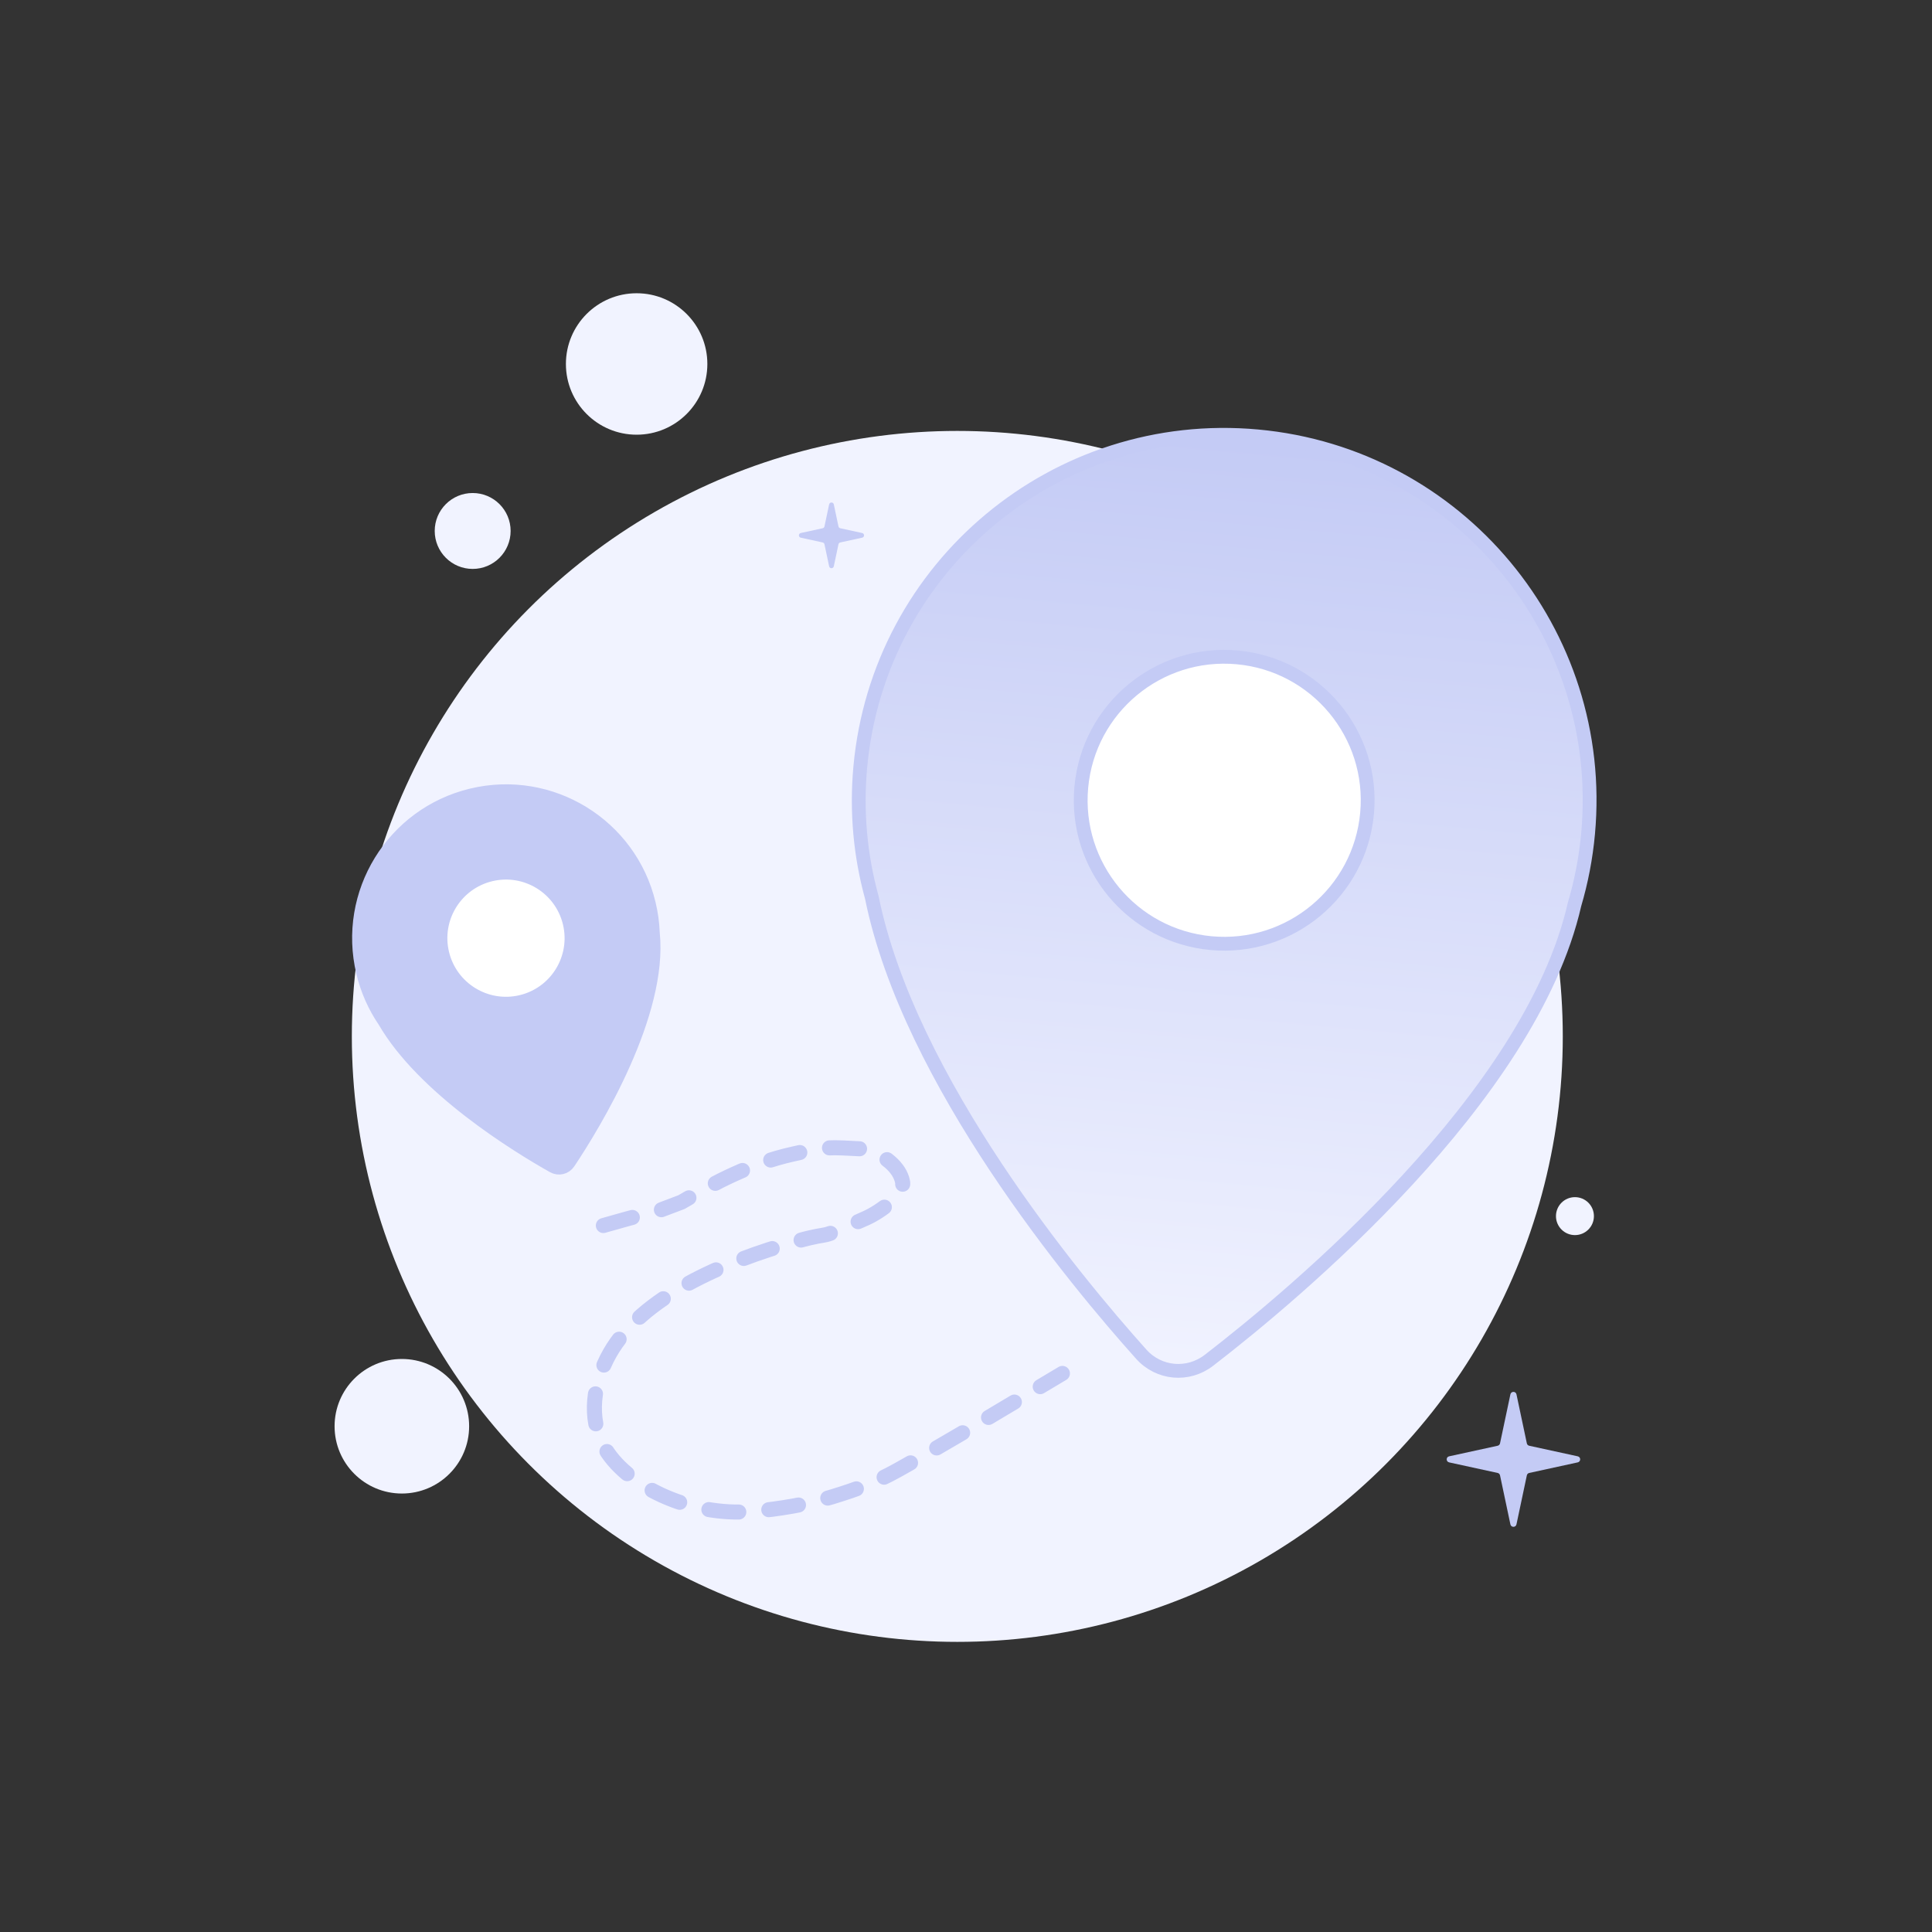 <svg width="560" height="560" viewBox="0 0 560 560" fill="none" xmlns="http://www.w3.org/2000/svg">
<rect x="0" y="0" width="560" height="560" fill="#333333" stroke="none"/>
<circle cx="277.481" cy="300.406" r="175.5" fill="#F1F3FF"/>
<circle cx="137.006" cy="153.904" r="11" fill="#F1F3FF"/>
<circle cx="184.531" cy="105.5" r="20.5" fill="#F1F3FF"/>
<circle cx="116.481" cy="413.405" r="19.5" fill="#F1F3FF"/>
<circle cx="456.505" cy="352.5" r="5.5" fill="#F1F3FF"/>
<path d="M306.771 152.442C306.192 152.319 306.192 151.492 306.771 151.368L315.537 149.504C315.748 149.459 315.914 149.295 315.959 149.084L317.847 140.38C317.972 139.803 318.795 139.803 318.92 140.38L320.807 149.084C320.853 149.295 321.018 149.459 321.23 149.504L329.995 151.368C330.575 151.492 330.575 152.319 329.995 152.442L321.23 154.306C321.018 154.351 320.853 154.516 320.807 154.727L318.92 163.431C318.795 164.008 317.972 164.008 317.847 163.431L315.959 154.727C315.914 154.516 315.748 154.351 315.537 154.306L306.771 152.442Z" fill="#C4CBF5"/>
<path d="M437.796 404.158C437.998 403.207 439.355 403.207 439.557 404.158L442.564 418.365C442.637 418.711 442.907 418.983 443.253 419.058L457.313 422.121C458.257 422.327 458.257 423.673 457.313 423.879L443.253 426.942C442.907 427.017 442.637 427.289 442.564 427.635L439.557 441.842C439.355 442.793 437.998 442.793 437.796 441.842L434.789 427.635C434.716 427.289 434.446 427.017 434.101 426.942L420.04 423.879C419.096 423.673 419.096 422.327 420.04 422.121L434.101 419.058C434.446 418.983 434.716 418.711 434.789 418.365L437.796 404.158Z" fill="#C4CBF5"/>
<path d="M240.328 146.201C240.483 145.469 241.528 145.469 241.683 146.201L243.034 152.583C243.09 152.85 243.298 153.059 243.564 153.117L249.898 154.497C250.625 154.655 250.625 155.692 249.898 155.85L243.564 157.23C243.298 157.288 243.09 157.497 243.034 157.764L241.683 164.146C241.528 164.878 240.483 164.878 240.328 164.146L238.977 157.764C238.92 157.497 238.713 157.288 238.446 157.23L232.112 155.85C231.385 155.692 231.385 154.655 232.112 154.497L238.446 153.117C238.713 153.059 238.92 152.85 238.977 152.583L240.328 146.201Z" fill="#C4CBF5"/>
<path d="M174.888 355.226C197.404 348.774 184.432 353.37 197.538 348.436C207.435 342.615 217.652 337.255 229.73 334.535C239.991 332.224 239.74 332.515 250.975 333.068C256.341 334.719 260.781 338.32 261.612 342.548C262.299 346.04 255.262 351.207 250.975 353.112C234.955 360.23 242.765 356.491 231.057 359.746C209.312 365.792 185.911 376.131 176.775 392.215C171.817 400.944 170.616 411.088 174.952 419.117C181.023 430.359 199.644 439.705 218.137 438.092C225.551 437.446 234.188 436.037 241.304 433.835C248.827 431.506 253.755 429.705 260.249 426.091C275.313 417.709 293.266 406.818 307.946 398.092" stroke="#C4CBF5" stroke-width="4.361" stroke-linecap="round" stroke-dasharray="8.72 8.72"/>
<path d="M460.313 241.62C465.648 183.367 422.75 131.818 364.497 126.482C306.243 121.146 254.694 164.045 249.359 222.298C248.162 235.37 249.394 248.109 252.685 260.066C258.113 286.81 272.944 314.651 288.693 338.366C304.476 362.134 321.29 381.917 330.808 392.529C335.915 398.224 344.377 398.955 350.419 394.293C362.907 384.658 386.178 365.636 407.917 342.064C429.592 318.561 449.97 290.297 456.384 262.141C458.33 255.566 459.664 248.705 460.313 241.62Z" fill="url(#paint0_linear_116_2287)" stroke="#C4CBF5" stroke-width="4"/>
<path d="M396.25 235.752C398.345 212.88 381.502 192.64 358.629 190.545C335.756 188.45 315.516 205.293 313.421 228.166C311.326 251.038 328.17 271.279 351.042 273.374C373.915 275.469 394.155 258.625 396.25 235.752Z" fill="white" stroke="#C4CBF5" stroke-width="4"/>
<path d="M189.229 270.369L189.232 270.435L189.239 270.499C190.435 282.061 186.299 295.792 180.769 308.221C175.268 320.587 168.522 331.37 164.817 336.936C163.825 338.427 161.931 338.881 160.387 338.01C155.127 335.045 145.701 329.393 136.165 322.019C126.599 314.622 117.076 305.607 111.468 295.949L111.433 295.889L111.394 295.831C108.593 291.7 106.476 287 105.244 281.853C99.766 258.978 113.87 235.995 136.744 230.518C159.618 225.041 182.602 239.144 188.079 262.018C188.748 264.813 189.125 267.607 189.229 270.369Z" fill="#C4CBF5" stroke="#C4CBF5" stroke-width="4"/>
<path d="M165.125 267.514C162.684 257.317 152.438 251.029 142.24 253.471C132.043 255.913 125.755 266.159 128.197 276.356C130.639 286.554 140.885 292.841 151.082 290.399C161.28 287.958 167.567 277.712 165.125 267.514Z" fill="white" stroke="#C4CBF5" stroke-width="4"/>
<defs>
<linearGradient id="paint0_linear_116_2287" x1="364.314" y1="128.474" x2="339.489" y2="399.506" gradientUnits="userSpaceOnUse">
<stop stop-color="#C4CBF5"/>
<stop offset="1" stop-color="#F1F3FF"/>
</linearGradient>
</defs>
</svg>
